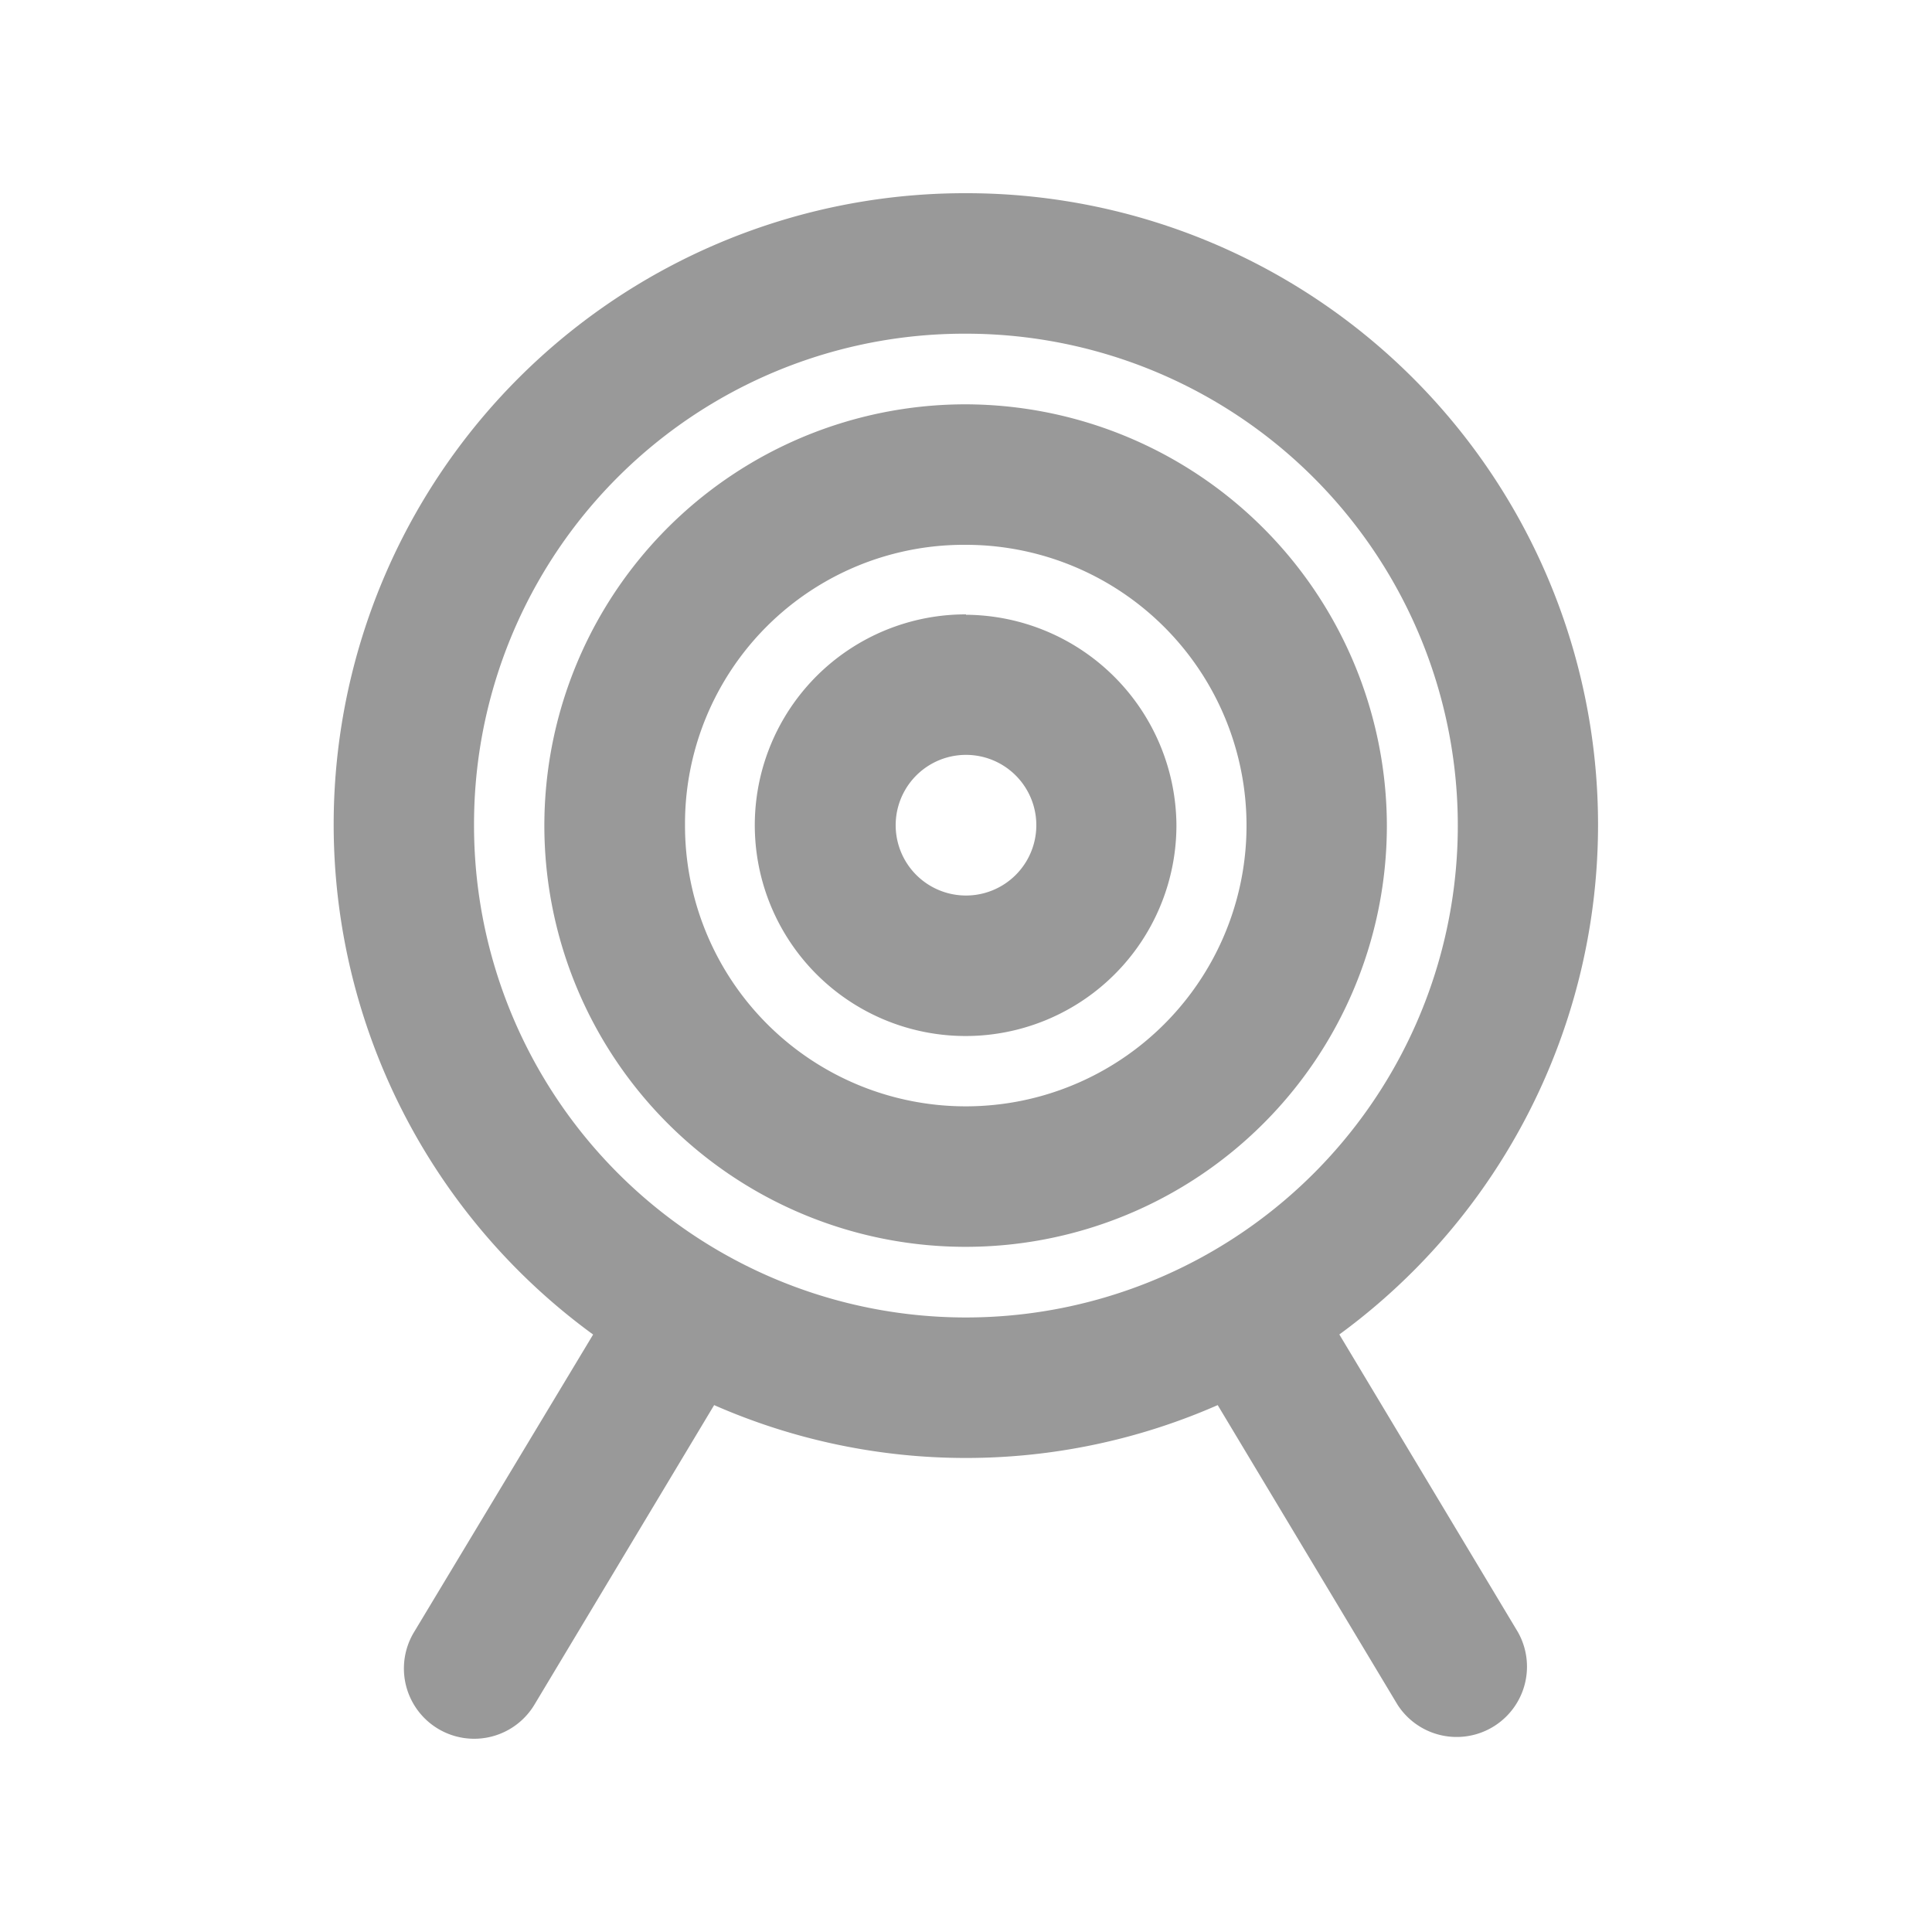 <svg xmlns="http://www.w3.org/2000/svg" viewBox="0 0 250 250"><defs><style>.cls-1{fill:none;}.cls-2{fill:#999;}</style></defs><g id="Layer_2" data-name="Layer 2"><g id="Layer_1-2" data-name="Layer 1"><rect class="cls-1" width="250" height="250"/><path class="cls-2" d="M125,25A81.68,81.68,0,0,0,76.75,172.69l-23.17,38.5a9.09,9.09,0,1,0,15.56,9.42h0l23.27-38.79a81,81,0,0,0,65.16,0l23.27,38.77a9.1,9.1,0,0,0,15.57-9.41l-23.1-38.5A81.72,81.72,0,0,0,125,25Zm0,18.18a63.65,63.65,0,1,1-63.66,63.61A63.45,63.45,0,0,1,125,43.18Zm0,9.14a54.51,54.51,0,1,0,54.46,54.47A54.63,54.63,0,0,0,125,52.32Zm0,18.18a36.33,36.33,0,1,1-36.36,36.29A36.09,36.09,0,0,1,125,70.5Zm0,9a27.28,27.28,0,1,0,27.23,27.24A27.42,27.42,0,0,0,125,79.55Zm0,18.18a9.1,9.1,0,0,1,0,18.2,9.1,9.1,0,1,1,0-18.2Z"/></g></g></svg>
